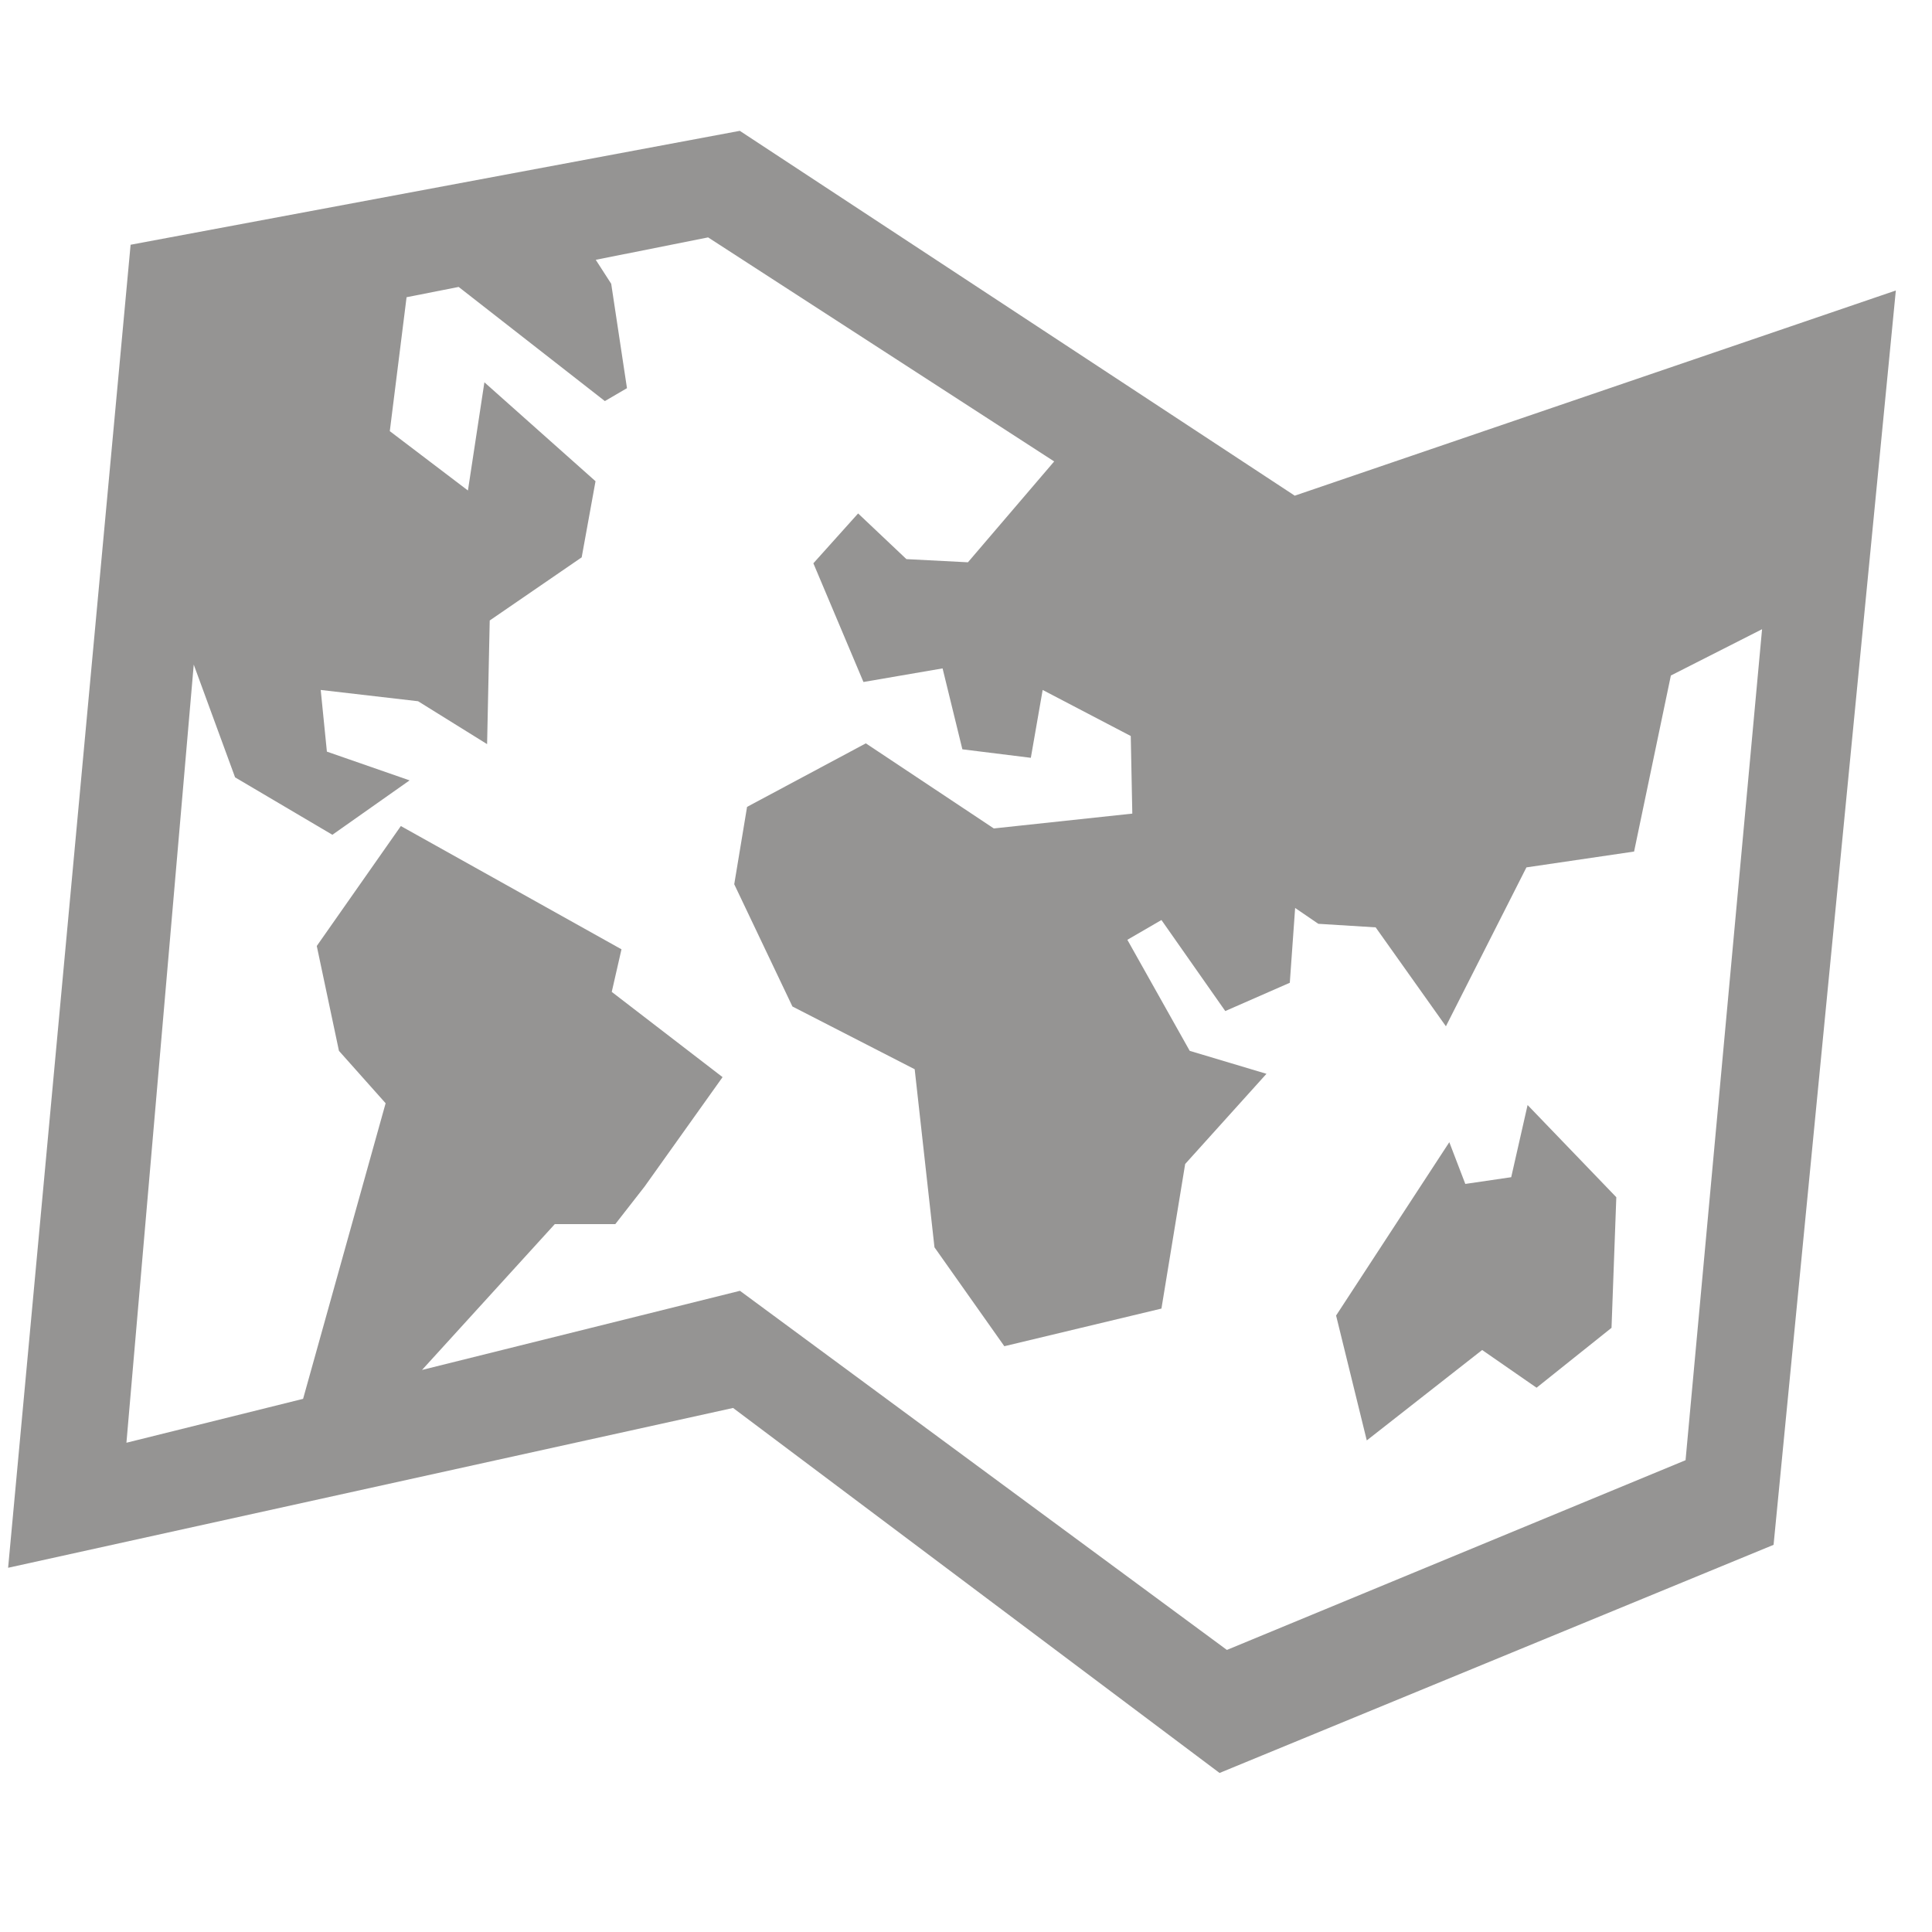 <svg width="25" height="25" viewBox="0 0 25 22" fill="none" xmlns="http://www.w3.org/2000/svg">
    <path fill-rule="evenodd" clip-rule="evenodd" d="M22.95 18.49L15.781 21.442L9.486 16.719L0.105 18.787L1.69 1.667L9.573 0.193L16.754 4.914L24.532 2.259L22.95 18.49ZM21.621 7.241L21.145 9.519L19.752 9.724L18.71 11.78L17.801 10.5L17.059 10.454L16.759 10.249L16.69 11.217L15.855 11.583L15.029 10.405L14.588 10.661L15.395 12.098L16.388 12.395L15.336 13.562L15.029 15.433L12.996 15.92L12.092 14.64L11.836 12.336L10.254 11.524L9.501 9.942L9.667 8.941L11.204 8.119L12.86 9.22L14.652 9.028L14.632 8.024L13.492 7.428L13.339 8.306L12.453 8.196L12.197 7.149L11.173 7.325L10.525 5.789L11.104 5.144L11.729 5.735L12.525 5.776L13.641 4.471L9.163 1.572L7.709 1.862L7.909 2.172L8.113 3.523L7.827 3.69L5.935 2.213L5.261 2.346L5.044 4.079L6.055 4.847L6.268 3.447L7.706 4.727L7.527 5.712L6.337 6.529L6.303 8.129L5.41 7.574L4.15 7.428L4.23 8.226L5.3 8.598L4.301 9.302L3.042 8.559L2.507 7.1L1.636 17.169L3.922 16.601L4.99 12.776L4.386 12.098L4.099 10.741L5.187 9.189L8.042 10.784L7.916 11.335L9.35 12.438L8.341 13.854L7.962 14.34H7.179L5.461 16.227L9.575 15.203L15.876 19.85L21.811 17.395L22.801 6.642L21.621 7.241ZM19.883 16.457L19.179 15.969L17.686 17.139L17.289 15.523L18.754 13.28L18.961 13.82L19.555 13.733L19.767 12.799L20.915 13.992L20.853 15.682L19.883 16.457Z" fill="#2C2A29" fill-opacity="0.5"/>
</svg>
